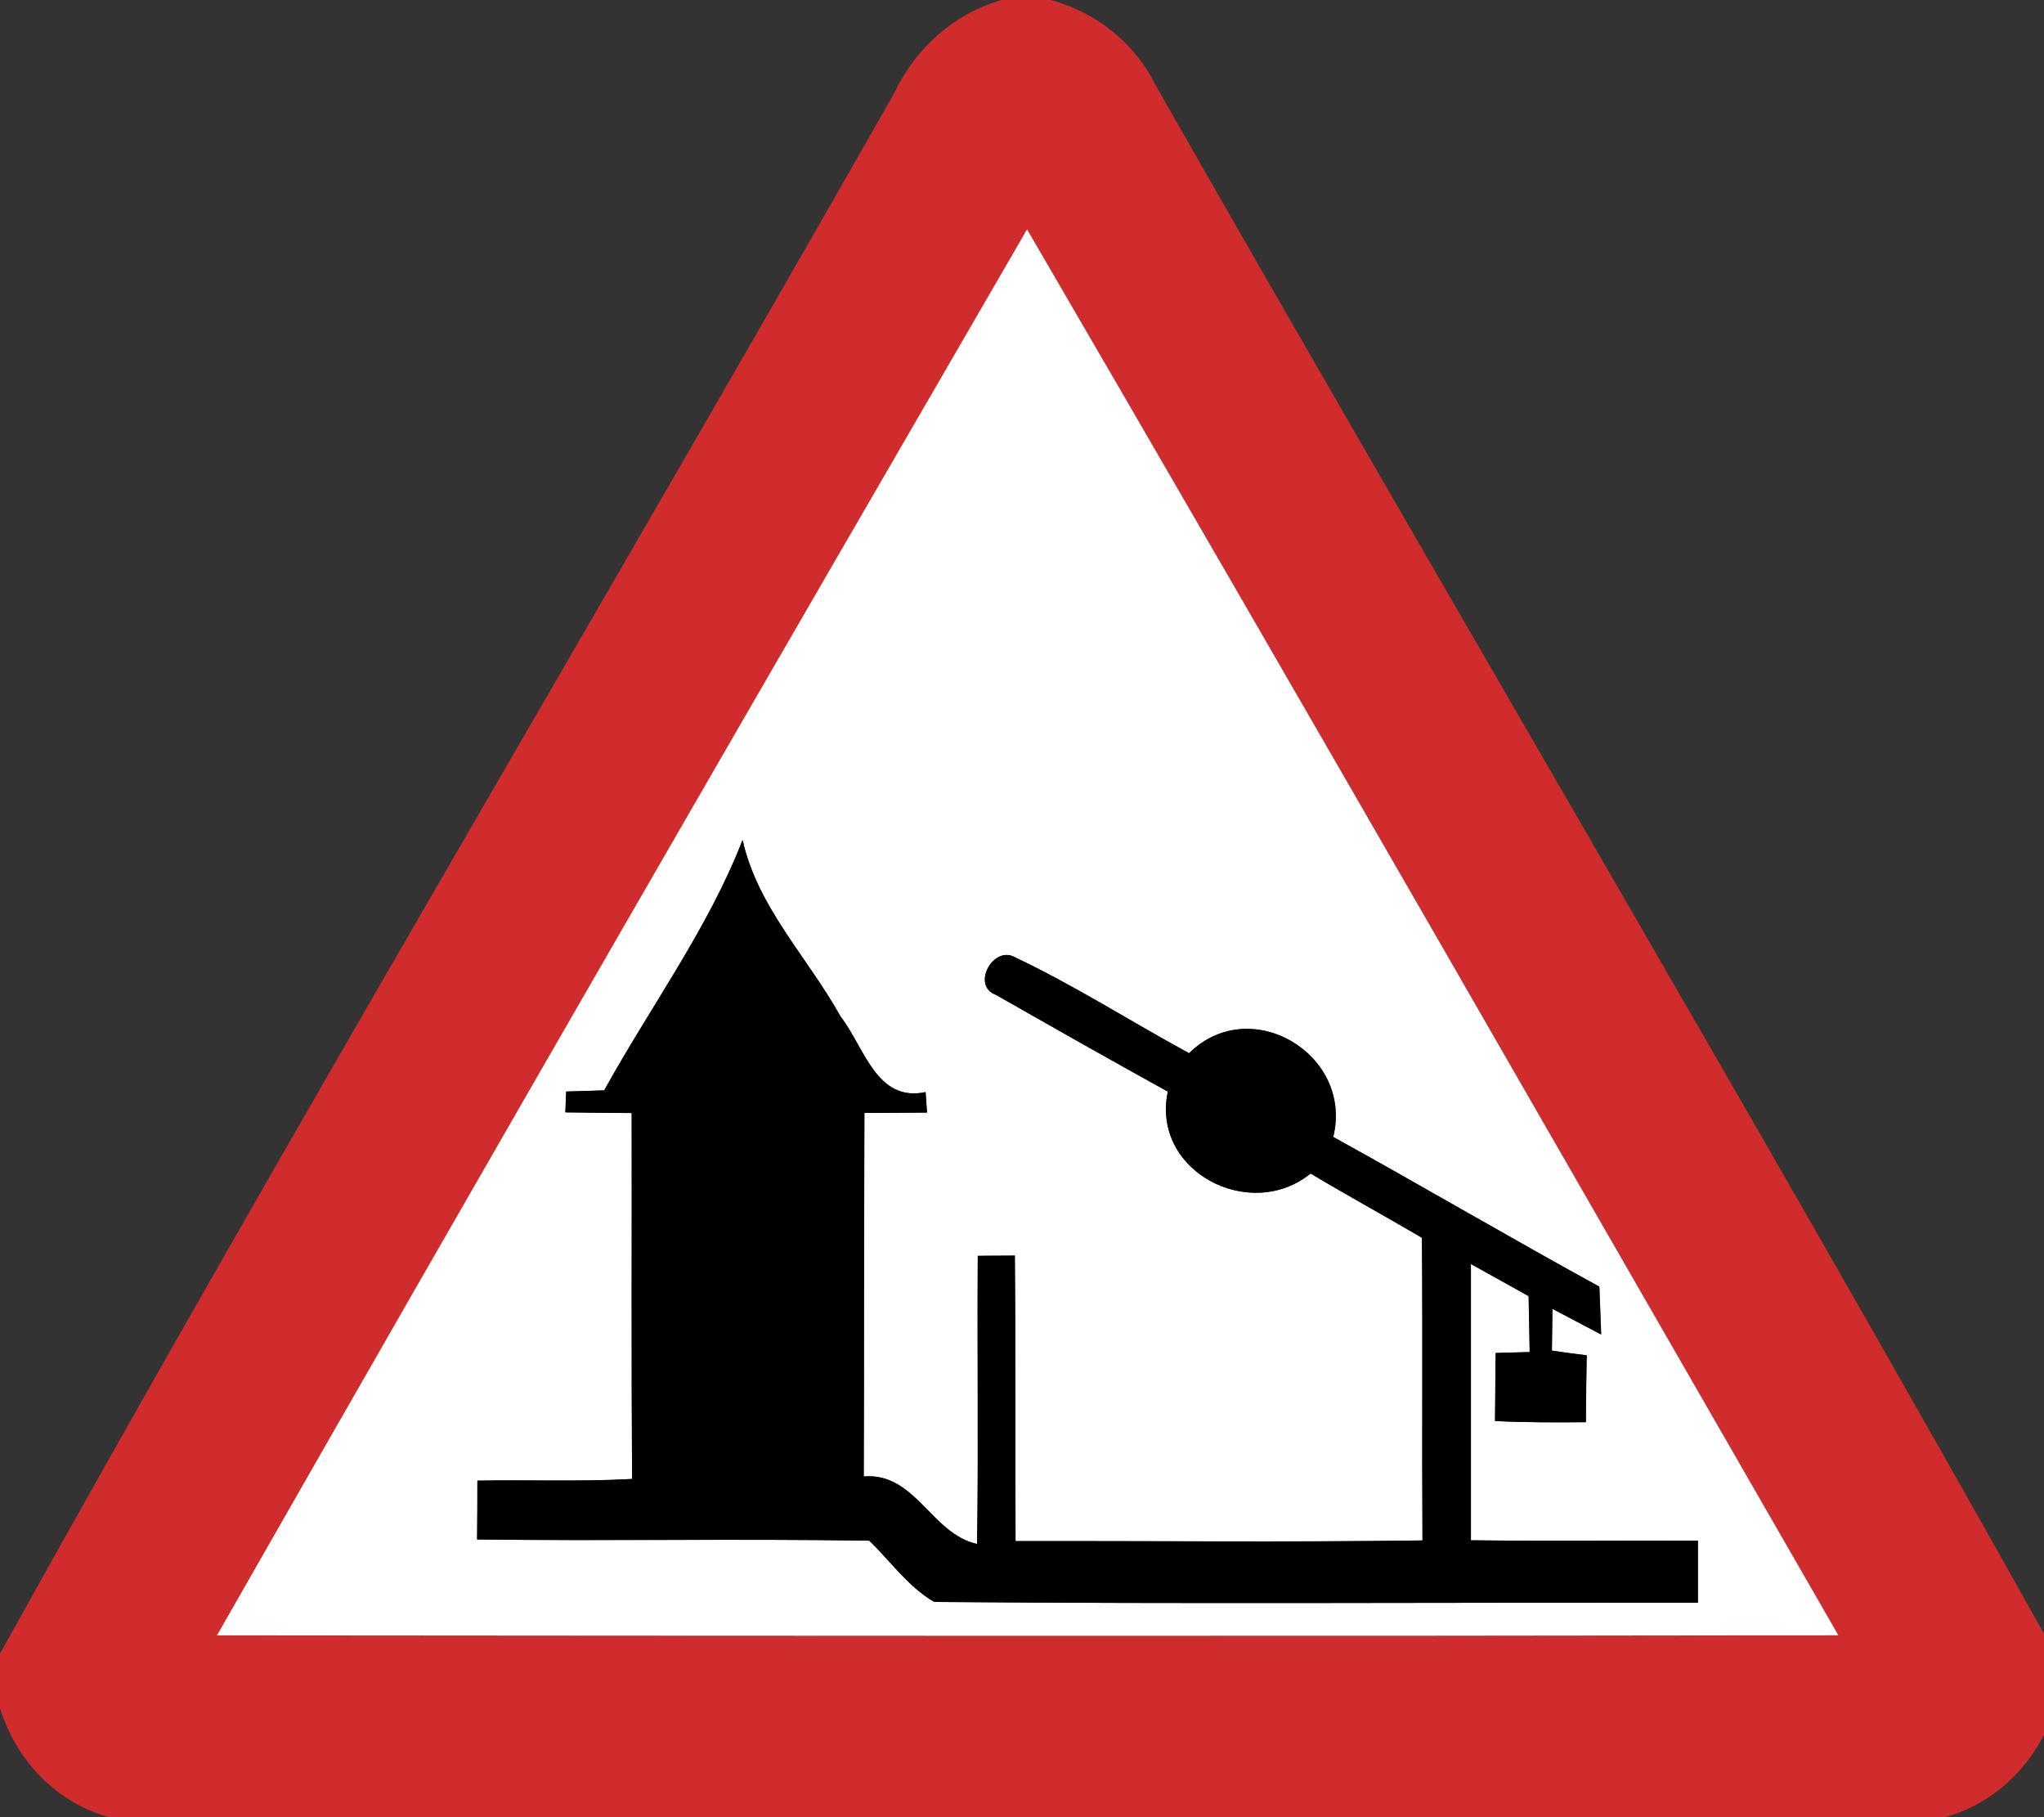<!-- Generated by IcoMoon.io -->
<svg version="1.1" xmlns="http://www.w3.org/2000/svg" width="27" height="24" viewBox="0 0 27 24">
<rect x="0" y="0" width="27" height="24" fill="#333333" stroke="none"/>
<title>warning--checkpoint--g1</title>
<path fill="#d02c2e" d="M13.227 0h0.655c0.603 0.164 1.113 0.572 1.388 1.135 3.931 6.894 7.974 13.727 11.848 20.652v0.854c-0.236 0.651-0.754 1.176-1.428 1.359h-24.247c-0.702-0.19-1.231-0.754-1.444-1.441v-0.717c3.843-6.921 7.898-13.73 11.814-20.613 0.278-0.59 0.784-1.045 1.413-1.228M2.865 21.6c7.139 0.005 14.279 0.011 21.42-0.001-3.567-6.194-7.12-12.395-10.717-18.569-3.585 6.179-7.161 12.366-10.702 18.571z"></path>
<path fill="#fff" d="M2.865 21.6c3.542-6.205 7.117-12.392 10.702-18.571 3.597 6.175 7.15 12.376 10.717 18.569-7.14 0.012-14.281 0.007-21.42 0.001M7.98 14.401c-0.167 0.005-0.334 0.009-0.499 0.015-0.003 0.069-0.008 0.206-0.011 0.275 0.292 0.004 0.584 0.008 0.876 0.009 0.004 1.611-0.007 3.222 0.007 4.833-0.681 0.038-1.363 0.009-2.045 0.022 0 0.259-0.001 0.518-0.004 0.777 1.727 0.022 3.454-0.011 5.18 0.016 0.282 0.271 0.517 0.612 0.858 0.809 3.361 0.028 6.725 0.005 10.088 0.011 0-0.274 0-0.548 0-0.82-1.001-0.004-2 0.007-2.999-0.005 0-1.216 0-2.433 0-3.649 0.255 0.141 0.508 0.283 0.763 0.424 0.005 0.247 0.009 0.492 0.014 0.739-0.113 0.003-0.336 0.008-0.449 0.012-0.003 0.3-0.005 0.599-0.009 0.899 0.4 0.019 0.8 0.019 1.2 0.015 0.001-0.294 0.005-0.588 0.011-0.883-0.153-0.019-0.306-0.039-0.46-0.062 0.003-0.184 0.005-0.367 0.007-0.552 0.216 0.113 0.43 0.226 0.644 0.339-0.008-0.21-0.016-0.422-0.024-0.632-1.178-0.645-2.338-1.327-3.515-1.977 0.268-1.092-1.094-1.906-1.904-1.106-0.77-0.418-1.512-0.894-2.302-1.268-0.285-0.16-0.579 0.376-0.252 0.496 0.755 0.43 1.51 0.858 2.273 1.279-0.221 1.056 1.087 1.73 1.886 1.082 0.485 0.29 0.983 0.561 1.471 0.849 0.011 1.332-0.001 2.664 0.007 3.997-1.793 0.026-3.584 0.005-5.376 0.009-0.007-1.257 0.003-2.514-0.009-3.771-0.164 0.001-0.327 0.001-0.489 0.003-0.009 1.269 0.009 2.538-0.009 3.806-0.607-0.133-0.815-0.948-1.498-0.892 0.007-1.601 0.001-3.201 0.009-4.801 0.275-0.001 0.552-0.003 0.827-0.005-0.004-0.068-0.014-0.202-0.019-0.27-0.652 0.138-0.809-0.597-1.121-0.995-0.43-0.778-1.101-1.448-1.296-2.335-0.456 1.173-1.219 2.205-1.828 3.307z"></path>
<path fill="#000" d="M7.98 14.401c0.609-1.102 1.372-2.134 1.828-3.307 0.195 0.887 0.866 1.557 1.296 2.335 0.312 0.399 0.469 1.134 1.121 0.995 0.005 0.068 0.015 0.202 0.019 0.27-0.275 0.003-0.552 0.004-0.827 0.005-0.008 1.6-0.003 3.2-0.009 4.801 0.683-0.056 0.891 0.759 1.498 0.892 0.019-1.268 0-2.537 0.009-3.806 0.163-0.001 0.325-0.001 0.489-0.003 0.012 1.257 0.003 2.514 0.009 3.771 1.793-0.004 3.584 0.016 5.376-0.009-0.008-1.333 0.004-2.666-0.007-3.997-0.488-0.287-0.986-0.559-1.471-0.849-0.799 0.648-2.107-0.026-1.886-1.082-0.762-0.42-1.517-0.849-2.273-1.279-0.327-0.121-0.033-0.656 0.252-0.496 0.79 0.374 1.532 0.85 2.302 1.268 0.809-0.8 2.172 0.015 1.904 1.106 1.177 0.649 2.336 1.332 3.515 1.977 0.008 0.21 0.016 0.422 0.024 0.632-0.214-0.113-0.428-0.226-0.644-0.339-0.001 0.184-0.004 0.367-0.007 0.552 0.153 0.023 0.306 0.043 0.46 0.062-0.005 0.294-0.009 0.588-0.011 0.883-0.4 0.004-0.8 0.004-1.2-0.015 0.004-0.3 0.007-0.599 0.009-0.899 0.113-0.004 0.336-0.009 0.449-0.012-0.004-0.247-0.008-0.492-0.014-0.739-0.255-0.141-0.508-0.283-0.763-0.424 0 1.216 0 2.433 0 3.649 0.999 0.012 1.999 0.001 2.999 0.005 0 0.273 0 0.546 0 0.82-3.363-0.005-6.727 0.018-10.088-0.011-0.342-0.198-0.576-0.538-0.858-0.809-1.726-0.027-3.452 0.005-5.18-0.016 0.003-0.259 0.004-0.518 0.004-0.777 0.682-0.012 1.364 0.016 2.045-0.022-0.014-1.611-0.003-3.222-0.007-4.833-0.292-0.001-0.584-0.005-0.876-0.009 0.003-0.069 0.008-0.206 0.011-0.275 0.165-0.005 0.332-0.009 0.499-0.015z"></path>
</svg>
